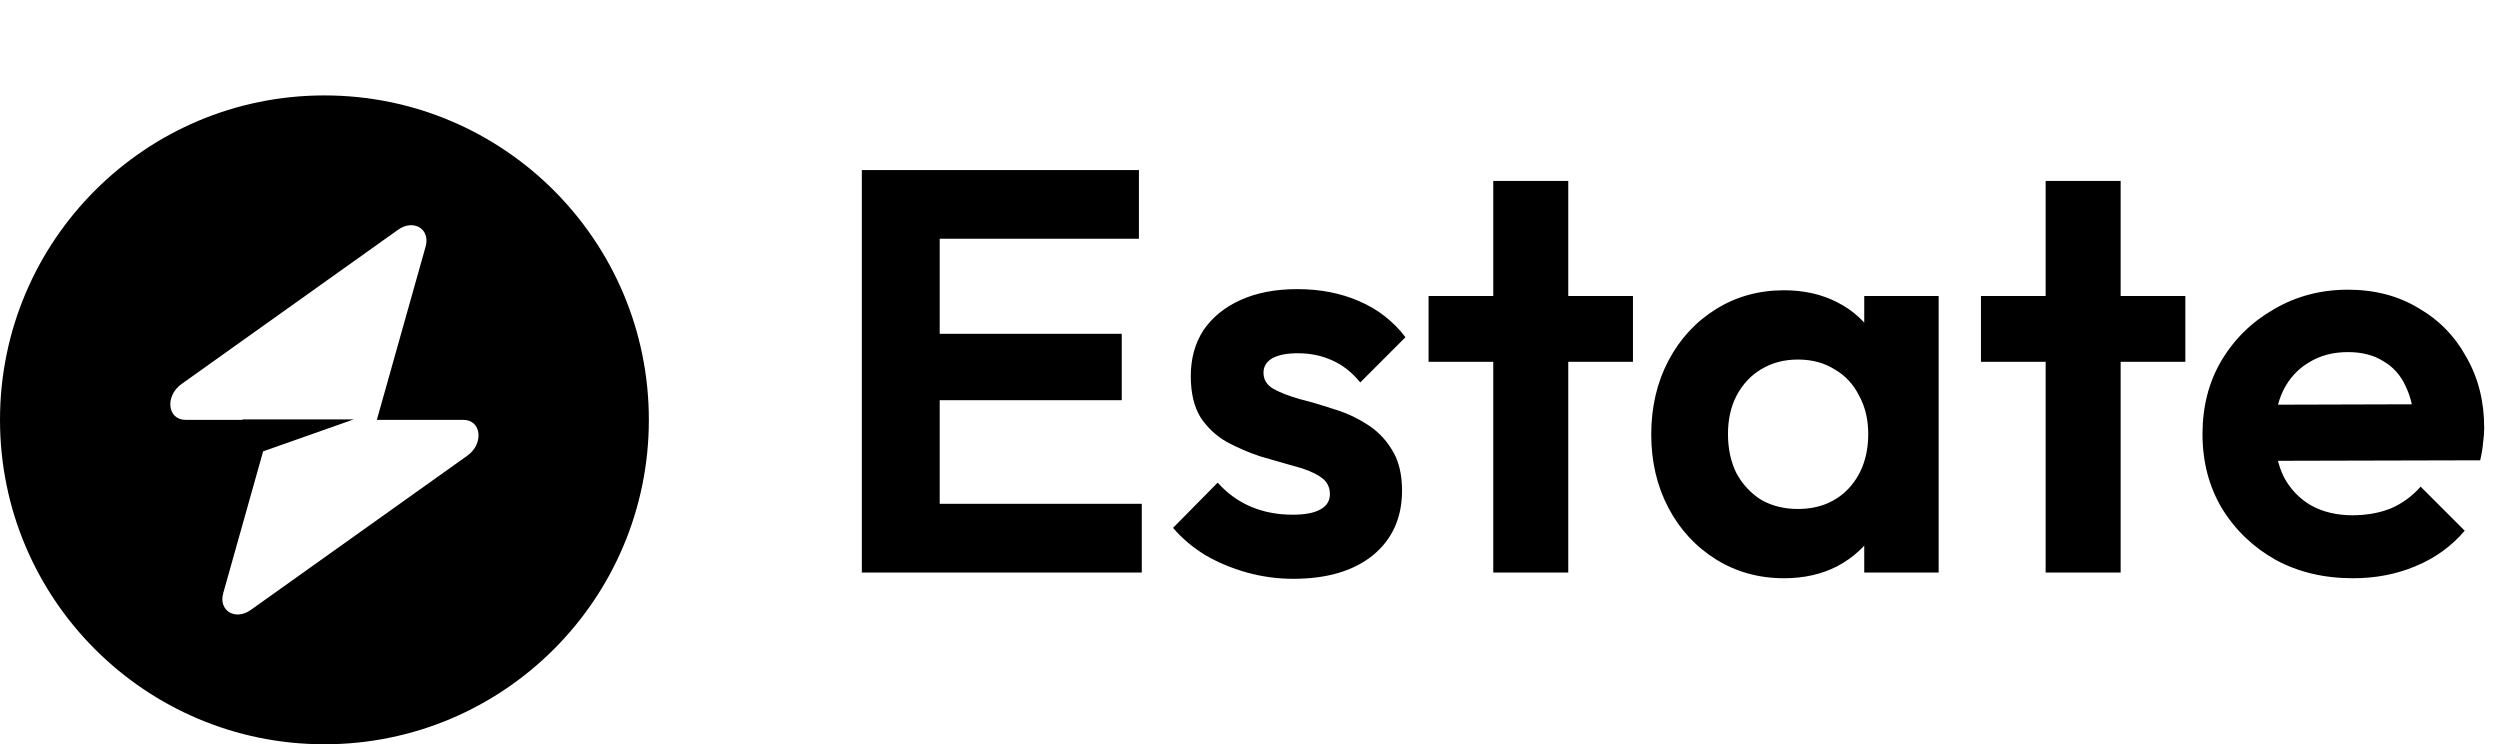 <svg xmlns="http://www.w3.org/2000/svg" width="131" height="39" viewBox="0 0 131 39" fill="none">
<path fill-rule="evenodd" clip-rule="evenodd" d="M17 39C26.389 39 34 31.389 34 22C34 12.611 26.389 5 17 5C7.611 5 0 12.611 0 22C0 31.389 7.611 39 17 39ZM22.303 12.919C22.562 12.002 21.672 11.46 20.859 12.039L9.514 20.121C8.633 20.749 8.771 22 9.722 22H12.71V21.977H18.532L13.788 23.651L11.697 31.081C11.438 31.998 12.328 32.54 13.141 31.961L24.486 23.879C25.367 23.251 25.229 22 24.278 22H19.747L22.303 12.919Z" fill="#000000"/>
<path d="M45.16 30V8.91H49.24V30H45.16ZM48.16 30V26.4H59.83V30H48.16ZM48.16 20.97V17.49H58.78V20.97H48.16ZM48.16 12.51V8.91H59.68V12.51H48.16ZM67.767 30.33C66.947 30.33 66.137 30.22 65.337 30C64.557 29.78 63.837 29.48 63.177 29.1C62.517 28.7 61.947 28.22 61.467 27.66L63.807 25.29C64.307 25.85 64.887 26.27 65.547 26.55C66.207 26.83 66.937 26.97 67.737 26.97C68.377 26.97 68.857 26.88 69.177 26.7C69.517 26.52 69.687 26.25 69.687 25.89C69.687 25.49 69.507 25.18 69.147 24.96C68.807 24.74 68.357 24.56 67.797 24.42C67.237 24.26 66.647 24.09 66.027 23.91C65.427 23.71 64.847 23.46 64.287 23.16C63.727 22.84 63.267 22.41 62.907 21.87C62.567 21.31 62.397 20.59 62.397 19.71C62.397 18.79 62.617 17.99 63.057 17.31C63.517 16.63 64.167 16.1 65.007 15.72C65.847 15.34 66.837 15.15 67.977 15.15C69.177 15.15 70.257 15.36 71.217 15.78C72.197 16.2 73.007 16.83 73.647 17.67L71.277 20.04C70.837 19.5 70.337 19.11 69.777 18.87C69.237 18.63 68.647 18.51 68.007 18.51C67.427 18.51 66.977 18.6 66.657 18.78C66.357 18.96 66.207 19.21 66.207 19.53C66.207 19.89 66.377 20.17 66.717 20.37C67.077 20.57 67.537 20.75 68.097 20.91C68.657 21.05 69.237 21.22 69.837 21.42C70.457 21.6 71.037 21.86 71.577 22.2C72.137 22.54 72.587 22.99 72.927 23.55C73.287 24.11 73.467 24.83 73.467 25.71C73.467 27.13 72.957 28.26 71.937 29.1C70.917 29.92 69.527 30.33 67.767 30.33ZM78.247 30V9.48H82.177V30H78.247ZM74.857 18.96V15.51H85.567V18.96H74.857ZM93.486 30.3C92.165 30.3 90.975 29.97 89.915 29.31C88.856 28.65 88.025 27.75 87.425 26.61C86.826 25.47 86.525 24.19 86.525 22.77C86.525 21.33 86.826 20.04 87.425 18.9C88.025 17.76 88.856 16.86 89.915 16.2C90.975 15.54 92.165 15.21 93.486 15.21C94.525 15.21 95.456 15.42 96.275 15.84C97.096 16.26 97.746 16.85 98.225 17.61C98.725 18.35 98.996 19.19 99.035 20.13V25.35C98.996 26.31 98.725 27.16 98.225 27.9C97.746 28.64 97.096 29.23 96.275 29.67C95.456 30.09 94.525 30.3 93.486 30.3ZM94.206 26.67C95.305 26.67 96.195 26.31 96.876 25.59C97.555 24.85 97.895 23.9 97.895 22.74C97.895 21.98 97.736 21.31 97.415 20.73C97.115 20.13 96.686 19.67 96.126 19.35C95.585 19.01 94.945 18.84 94.206 18.84C93.486 18.84 92.846 19.01 92.285 19.35C91.746 19.67 91.316 20.13 90.996 20.73C90.695 21.31 90.546 21.98 90.546 22.74C90.546 23.52 90.695 24.21 90.996 24.81C91.316 25.39 91.746 25.85 92.285 26.19C92.846 26.51 93.486 26.67 94.206 26.67ZM97.686 30V26.1L98.316 22.56L97.686 19.08V15.51H101.586V30H97.686ZM107.192 30V9.48H111.122V30H107.192ZM103.802 18.96V15.51H114.512V18.96H103.802ZM123.301 30.3C121.781 30.3 120.431 29.98 119.251 29.34C118.071 28.68 117.131 27.78 116.431 26.64C115.751 25.5 115.411 24.2 115.411 22.74C115.411 21.3 115.741 20.02 116.401 18.9C117.081 17.76 118.001 16.86 119.161 16.2C120.321 15.52 121.611 15.18 123.031 15.18C124.431 15.18 125.661 15.5 126.721 16.14C127.801 16.76 128.641 17.62 129.241 18.72C129.861 19.8 130.171 21.03 130.171 22.41C130.171 22.67 130.151 22.94 130.111 23.22C130.091 23.48 130.041 23.78 129.961 24.12L117.781 24.15V21.21L128.131 21.18L126.541 22.41C126.501 21.55 126.341 20.83 126.061 20.25C125.801 19.67 125.411 19.23 124.891 18.93C124.391 18.61 123.771 18.45 123.031 18.45C122.251 18.45 121.571 18.63 120.991 18.99C120.411 19.33 119.961 19.82 119.641 20.46C119.341 21.08 119.191 21.82 119.191 22.68C119.191 23.56 119.351 24.33 119.671 24.99C120.011 25.63 120.491 26.13 121.111 26.49C121.731 26.83 122.451 27 123.271 27C124.011 27 124.681 26.88 125.281 26.64C125.881 26.38 126.401 26 126.841 25.5L129.151 27.81C128.451 28.63 127.591 29.25 126.571 29.67C125.571 30.09 124.481 30.3 123.301 30.3Z" fill="#000000"/>
</svg>